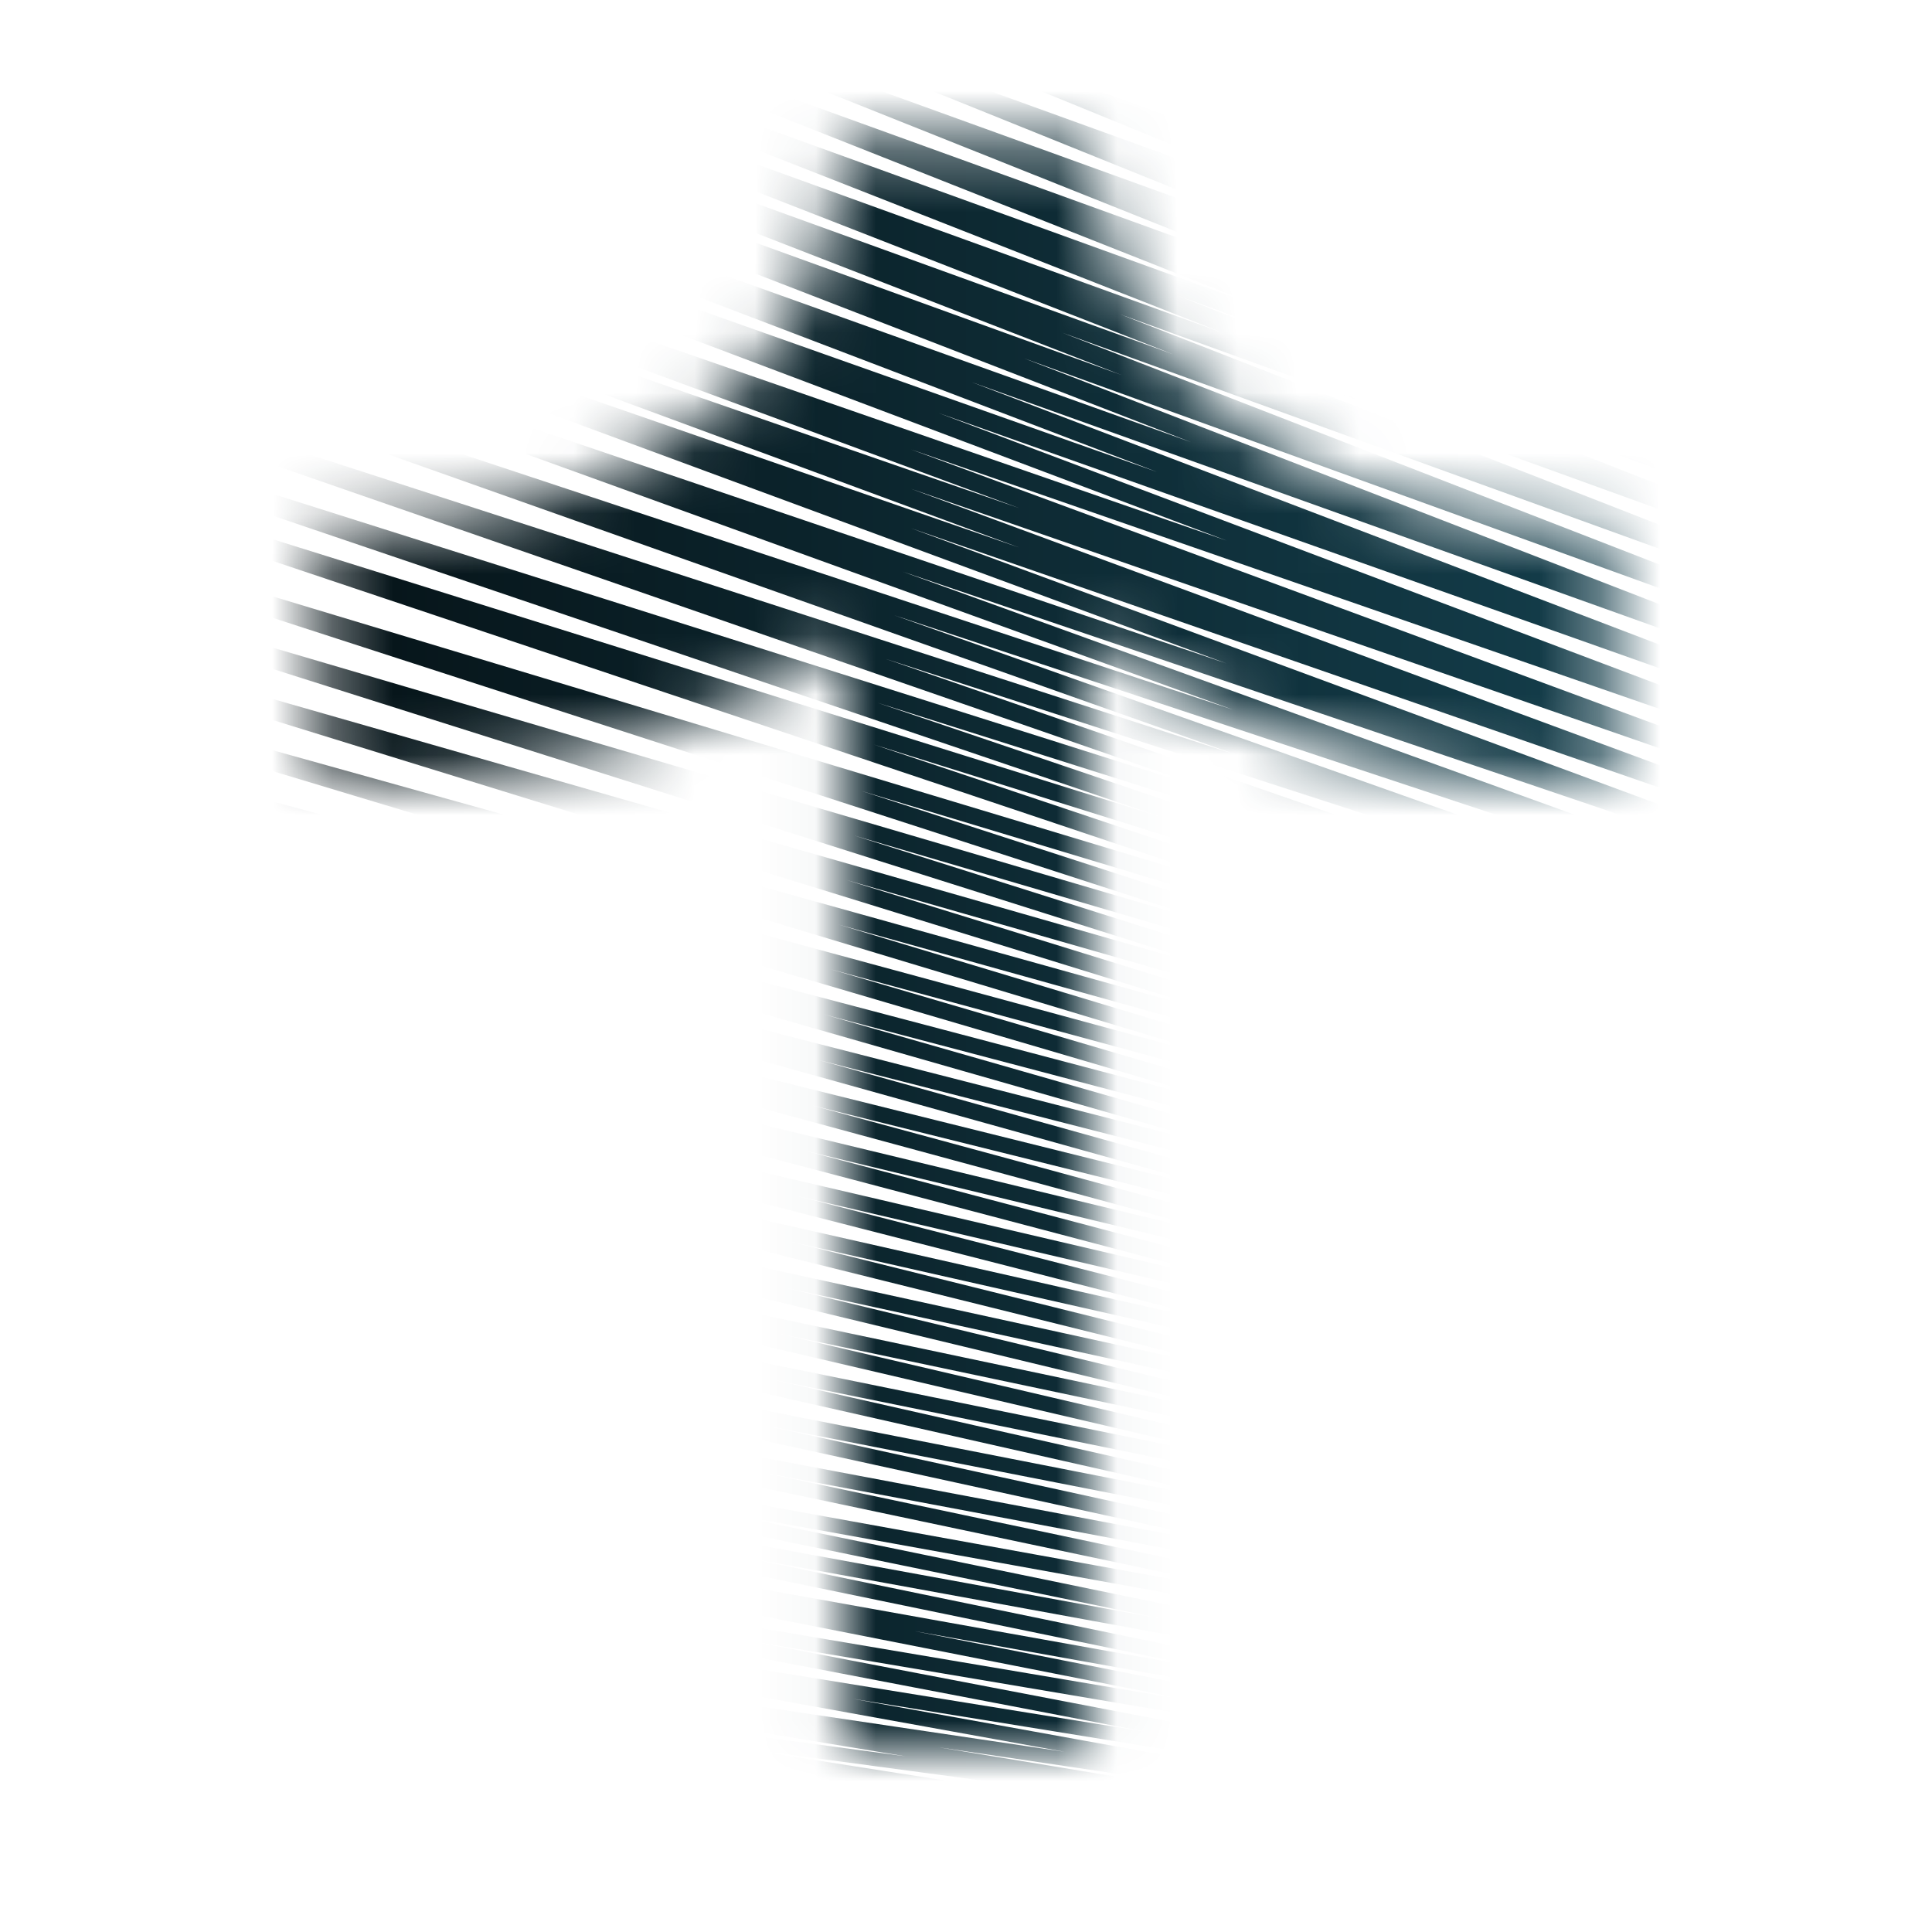 <svg width="32" height="32" viewBox="0 0 32 32" fill="none" xmlns="http://www.w3.org/2000/svg">
<mask id="mask0_916_9134" style="mask-type:alpha" maskUnits="userSpaceOnUse" x="5" y="2" width="22" height="27">
<path fill-rule="evenodd" clip-rule="evenodd" d="M13.969 2.349C13.969 2.349 13.969 2.352 16.001 2.352C18.032 2.352 18.032 2.349 18.032 2.349L18.032 2.347L18.032 2.343L18.032 2.337C18.032 2.334 18.032 2.333 18.032 2.333C18.032 2.333 18.032 2.343 18.033 2.359C18.034 2.39 18.037 2.448 18.044 2.529C18.058 2.691 18.087 2.941 18.148 3.249C18.272 3.872 18.517 4.686 18.993 5.486C19.866 6.95 22.238 8.747 26.667 8.747L26.667 13.011C23.025 13.011 19.891 12.014 18.032 10.569L18.032 29L13.969 29L13.969 10.569C12.111 12.014 8.976 13.011 5.334 13.011L5.334 8.747C9.764 8.747 12.135 6.95 13.008 5.486C13.484 4.686 13.729 3.872 13.853 3.249C13.914 2.941 13.943 2.691 13.957 2.529C13.964 2.448 13.967 2.39 13.968 2.359C13.969 2.343 13.969 2.333 13.969 2.333C13.969 2.333 13.969 2.334 13.969 2.337L13.969 2.343L13.969 2.347L13.969 2.349Z" fill="url(#paint0_linear_916_9134)"/>
</mask>
<g mask="url(#mask0_916_9134)">
<path fill-rule="evenodd" clip-rule="evenodd" d="M28.483 1.964L27.16 1.246L27.623 1.109L30.33 2.088L29.904 2.241L29.345 2.039L30.668 2.757L30.205 2.894L28.104 2.134L30.661 3.406L30.205 3.547L27.146 2.44L30.654 4.055L30.205 4.199L26.19 2.747L30.65 4.706L30.205 4.852L25.235 3.054L30.647 5.357L30.205 5.505L24.28 3.361L30.645 6.009L30.205 6.157L23.325 3.669L30.643 6.661L30.205 6.81L22.37 3.976L30.642 7.313L30.205 7.462L21.416 4.283L30.641 7.965L30.205 8.115L20.462 4.591L30.64 8.617L30.205 8.768L19.508 4.898L30.639 9.27L30.205 9.42L18.554 5.206L30.638 9.922L30.205 10.073L17.6 5.513L30.638 10.574L30.205 10.725L16.964 5.936L30.637 11.227L30.206 11.378L16.097 6.331L30.636 11.879L30.207 12.031L15.549 6.842L30.635 12.531L30.21 12.685L15.089 7.444L30.633 13.183L30.21 13.337L15.089 8.096L30.633 13.835L30.21 13.99L15.089 8.749L30.633 14.488L30.212 14.643L14.949 9.468L30.63 15.14L30.215 15.297L14.81 10.19L30.628 15.792L30.217 15.95L14.673 10.914L30.626 16.443L30.22 16.604L14.538 11.641L30.623 17.095L30.221 17.257L14.471 12.331L30.622 17.747L30.225 17.911L14.272 13.102L30.618 18.399L30.228 18.564L14.142 13.837L30.616 19.05L30.231 19.218L14.014 14.574L30.613 19.702L30.234 19.871L13.887 15.313L30.61 20.354L30.237 20.525L13.763 16.055L30.607 21.006L30.241 21.178L13.641 16.8L30.604 21.657L30.244 21.831L13.521 17.547L30.601 22.309L30.247 22.485L13.402 18.296L30.598 22.961L30.251 23.139L13.287 19.048L30.595 23.613L30.255 23.792L13.173 19.802L30.592 24.265L30.258 24.445L13.062 20.558L30.588 24.916L30.262 25.099L12.953 21.316L30.585 25.568L30.266 25.752L12.847 22.077L30.581 26.22L30.27 26.406L12.744 22.84L30.577 26.871L30.274 27.059L12.643 23.605L30.573 27.523L30.279 27.713L12.544 24.372L30.569 28.175L30.283 28.366L11.519 24.973L30.266 28.827L29.981 29.018L12.118 25.754L29.665 29.371L29.382 29.563L15.156 27.018L28.757 29.696L28.486 29.89L12.261 27.151L27.251 30.022L26.987 30.217L14.122 28.137L25.139 30.129L24.891 30.327L15.534 28.939L22.724 30.128L22.495 30.329L12.025 28.922L19.712 30.127L19.497 30.33L9.262 29.096L16.099 30.126L15.899 30.331L8.09 29.507L12.484 30.125L12.306 30.333L5.993 29.795L8.277 30.126L8.106 30.333L3.595 30.007L3.713 29.794L5.012 29.888L2.039 29.457L2.22 29.251L8.263 29.765L1.44 28.805L1.634 28.599L10.871 29.574L1.434 28.152L1.645 27.948L13.145 29.335L1.43 27.498L1.654 27.297L14.999 29.09L1.424 26.845L1.664 26.645L17.637 29.016L1.415 26.082L1.672 25.885L18.979 28.684L1.409 25.32L1.677 25.125L19.945 28.208L1.406 24.558L1.683 24.364L20.46 27.724L1.401 23.795L1.685 23.604L19.306 26.824L1.401 23.143L1.684 22.951L22.206 26.662L1.398 22.272L1.688 22.081L22.133 25.933L1.394 21.401L1.693 21.212L22.058 25.202L1.39 20.53L1.697 20.343L21.982 24.47L1.386 19.659L1.701 19.474L21.903 23.736L1.383 18.788L1.705 18.604L21.823 23L1.379 17.917L1.709 17.735L21.74 22.263L1.376 17.046L1.713 16.866L21.656 21.524L1.372 16.175L1.716 15.996L21.57 20.784L1.369 15.304L1.72 15.127L21.483 20.041L1.366 14.433L1.723 14.258L21.393 19.297L1.363 13.562L1.727 13.389L21.302 18.552L1.36 12.691L1.73 12.519L21.21 17.804L1.357 11.82L1.733 11.65L21.116 17.054L1.354 10.949L1.736 10.781L21.02 16.303L1.351 10.078L1.739 9.911L20.924 15.549L1.349 9.207L1.742 9.042L21.869 15.109L1.345 8.227L1.746 8.065L19.313 13.558L1.344 7.465L1.747 7.304L20.625 13.278L1.341 6.594L1.75 6.434L20.523 12.517L1.339 5.723L1.753 5.565L20.419 11.754L1.337 4.852L1.755 4.696L20.315 10.989L1.335 3.981L1.758 3.826L16.878 9.068L1.335 3.328L1.758 3.174L16.878 8.415L1.335 2.676L1.758 2.521L20.314 8.953L1.934 2.022L2.361 1.869L19.163 7.817L2.835 1.587L3.264 1.435L19.728 7.324L4.337 1.369L4.769 1.218L18.577 6.212L5.539 1.151L5.972 1L19.428 5.867L7.343 1.151L7.776 1L20.278 5.522L9.147 1.151L9.581 1L21.128 5.177L10.95 1.15L11.385 1L21.978 4.832L12.754 1.15L13.189 1L22.828 4.486L14.557 1.15L14.993 1L23.678 4.141L16.36 1.149L16.798 1L24.527 3.796L18.162 1.148L18.602 1L25.377 3.45L19.964 1.147L20.406 1L26.226 3.105L21.766 1.146L22.21 1L27.074 2.759L23.566 1.144L24.015 1L27.92 2.413L25.363 1.141L25.819 1L28.483 1.964Z" fill="url(#paint1_linear_916_9134)"/>
</g>
<defs>
<linearGradient id="paint0_linear_916_9134" x1="5.334" y1="15.667" x2="26.667" y2="15.667" gradientUnits="userSpaceOnUse">
<stop stop-color="#FFD87E"/>
<stop offset="1" stop-color="#FFB200"/>
</linearGradient>
<linearGradient id="paint1_linear_916_9134" x1="30.668" y1="15.667" x2="1.335" y2="15.667" gradientUnits="userSpaceOnUse">
<stop stop-color="#164554"/>
<stop offset="1" stop-color="#040C0F"/>
</linearGradient>
</defs>
</svg>
